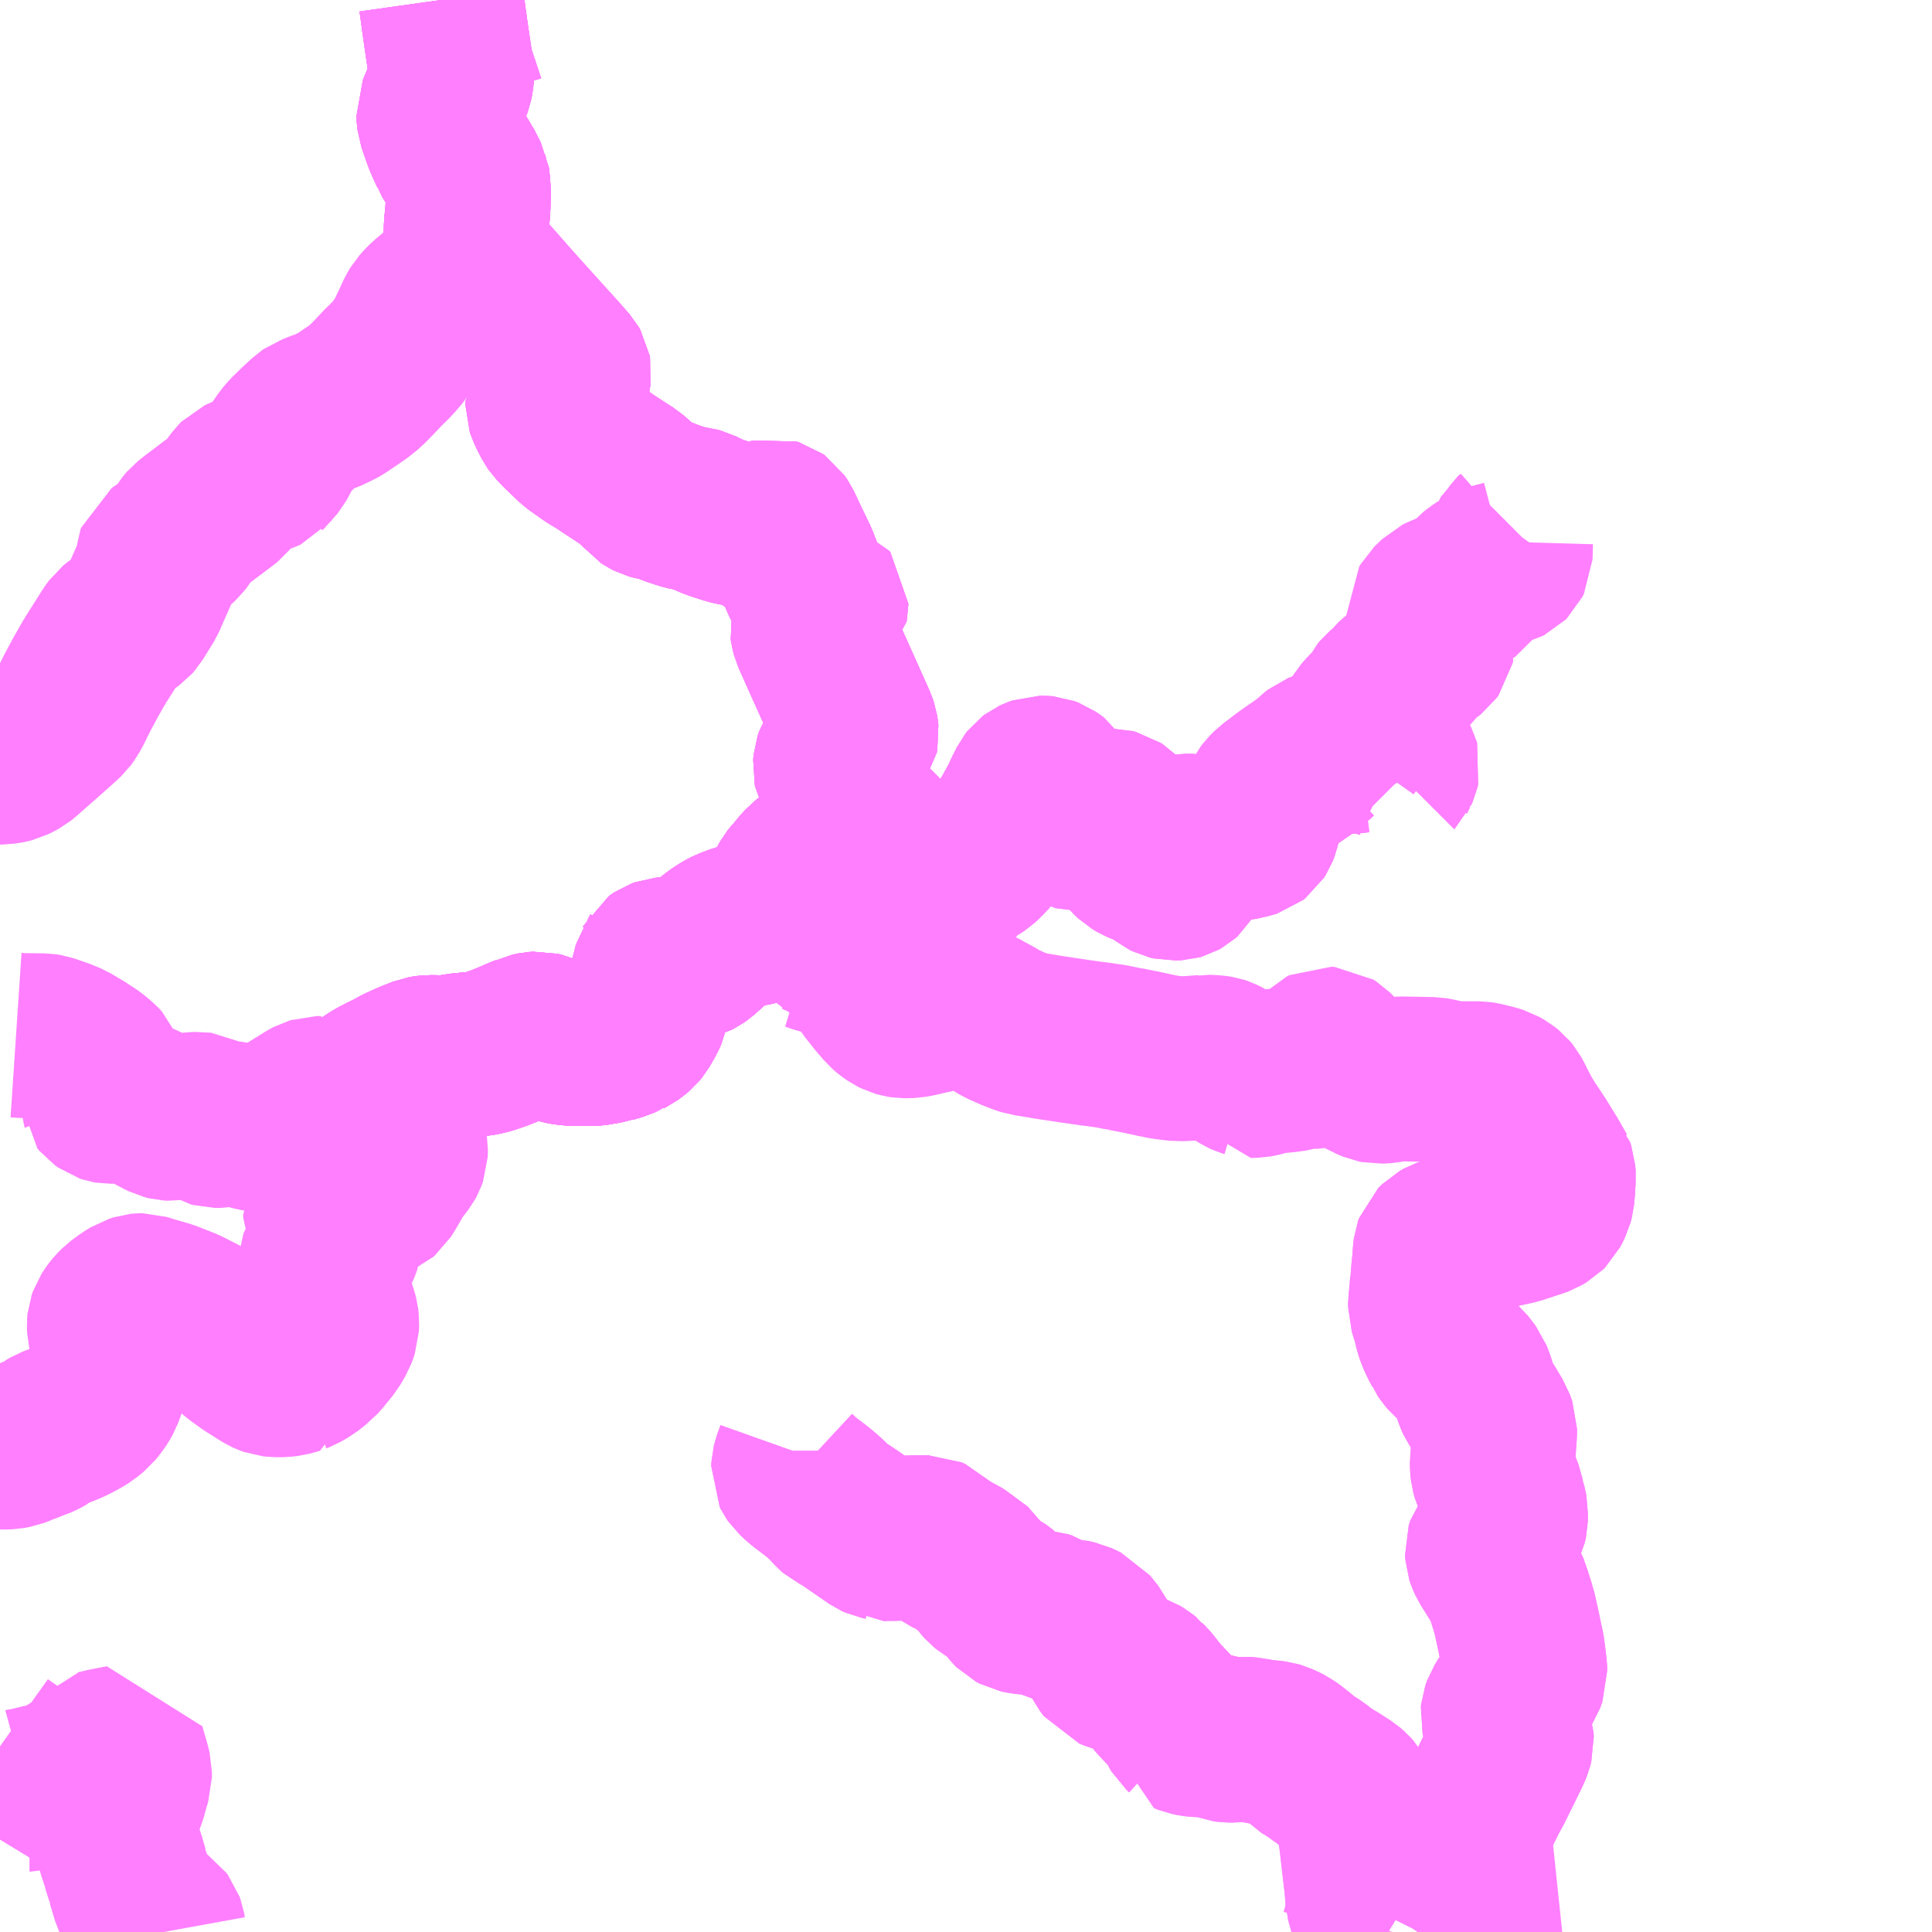 <?xml version="1.0" encoding="UTF-8"?>
<svg  xmlns="http://www.w3.org/2000/svg" xmlns:xlink="http://www.w3.org/1999/xlink" xmlns:go="http://purl.org/svgmap/profile" property="N07_001,N07_002,N07_003,N07_004,N07_005,N07_006,N07_007" viewBox="13526.367 -3506.836 8.789 8.789" go:dataArea="13526.3671875 -3506.8359375 8.7890625 8.7890625" >
<globalCoordinateSystem srsName="http://purl.org/crs/84" transform="matrix(100.0,0.0,0.0,-100.0,0.0,0.0)" />
<defs>
 <g id="p0" >
  <circle cx="0.0" cy="0.0" r="3" stroke="green" stroke-width="0.75" vector-effect="non-scaling-stroke" />
 </g>
</defs>
<g fill="none" fill-rule="evenodd" stroke="#FF00FF" stroke-width="0.75" opacity="0.5" vector-effect="non-scaling-stroke" stroke-linejoin="bevel" >
<path content="1,神姫グリーンバス（株）,城東公民館～曽地中～後川下,3.0,2.0,2.0," xlink:title="1" d="M13528.374,-3506.836L13528.383,-3506.772L13528.385,-3506.756L13528.398,-3506.664L13528.413,-3506.563L13528.416,-3506.544L13528.421,-3506.501L13528.421,-3506.491L13528.419,-3506.473L13528.416,-3506.458L13528.388,-3506.383L13528.381,-3506.368L13528.363,-3506.326L13528.364,-3506.307L13528.366,-3506.289L13528.389,-3506.222L13528.4,-3506.193L13528.402,-3506.189L13528.425,-3506.139L13528.426,-3506.136L13528.45,-3506.096L13528.454,-3506.089L13528.461,-3506.08L13528.477,-3506.048L13528.493,-3506.017L13528.495,-3506.004L13528.498,-3505.928L13528.497,-3505.921L13528.495,-3505.878L13528.492,-3505.846L13528.489,-3505.814L13528.488,-3505.796L13528.487,-3505.758L13528.489,-3505.73L13528.489,-3505.718L13528.493,-3505.704L13528.494,-3505.7L13528.502,-3505.676L13528.523,-3505.645L13528.534,-3505.624L13528.627,-3505.519L13528.7,-3505.436L13528.801,-3505.324L13528.897,-3505.218L13528.949,-3505.159L13528.953,-3505.152L13528.955,-3505.141L13528.953,-3505.128L13528.95,-3505.113L13528.944,-3505.093L13528.934,-3505.069L13528.928,-3505.062L13528.92,-3505.055L13528.902,-3505.045L13528.892,-3505.042L13528.872,-3505.029L13528.865,-3505.02L13528.862,-3505.014L13528.86,-3505.012L13528.86,-3504.99L13528.864,-3504.978L13528.876,-3504.952L13528.891,-3504.923L13528.898,-3504.913L13528.913,-3504.897L13528.92,-3504.889L13528.986,-3504.826L13528.999,-3504.816L13529.043,-3504.785L13529.059,-3504.774L13529.072,-3504.766L13529.107,-3504.745L13529.139,-3504.723L13529.208,-3504.678L13529.229,-3504.665L13529.256,-3504.641L13529.291,-3504.608L13529.301,-3504.597L13529.31,-3504.586L13529.316,-3504.582L13529.33,-3504.575L13529.344,-3504.571L13529.372,-3504.566L13529.398,-3504.559L13529.415,-3504.55L13529.437,-3504.542L13529.477,-3504.529L13529.501,-3504.523L13529.533,-3504.519L13529.548,-3504.515L13529.578,-3504.5L13529.617,-3504.483L13529.679,-3504.463L13529.698,-3504.458L13529.728,-3504.452L13529.776,-3504.446L13529.808,-3504.443L13529.816,-3504.441L13529.828,-3504.434L13529.832,-3504.43L13529.844,-3504.414L13529.853,-3504.397L13529.859,-3504.39L13529.867,-3504.381L13529.874,-3504.378L13529.879,-3504.376L13529.884,-3504.376L13529.89,-3504.379L13529.894,-3504.384L13529.895,-3504.395L13529.894,-3504.407L13529.89,-3504.419L13529.876,-3504.439L13529.869,-3504.45L13529.867,-3504.456L13529.868,-3504.462L13529.875,-3504.466L13529.883,-3504.468L13529.893,-3504.465L13529.9,-3504.46L13529.911,-3504.444L13529.951,-3504.359L13529.986,-3504.287L13530.004,-3504.241L13530.019,-3504.202L13530.039,-3504.162L13530.05,-3504.136L13530.054,-3504.114L13530.056,-3504.099L13530.057,-3504.088L13530.058,-3504.081L13530.062,-3504.078L13530.067,-3504.078L13530.074,-3504.08L13530.082,-3504.084L13530.094,-3504.09L13530.101,-3504.094L13530.107,-3504.097L13530.114,-3504.097L13530.12,-3504.095L13530.124,-3504.09L13530.124,-3504.086L13530.123,-3504.081L13530.117,-3504.075L13530.104,-3504.065L13530.096,-3504.06L13530.089,-3504.052L13530.083,-3504.044L13530.078,-3504.029L13530.073,-3504.014L13530.067,-3504L13530.064,-3503.992L13530.062,-3503.984L13530.064,-3503.971L13530.069,-3503.952L13530.092,-3503.901L13530.098,-3503.887L13530.177,-3503.711L13530.241,-3503.568L13530.254,-3503.539L13530.259,-3503.524L13530.262,-3503.506L13530.263,-3503.497L13530.261,-3503.487L13530.254,-3503.477L13530.236,-3503.46L13530.234,-3503.457L13530.203,-3503.427L13530.186,-3503.405L13530.176,-3503.389L13530.169,-3503.368L13530.167,-3503.346L13530.169,-3503.337L13530.181,-3503.314L13530.193,-3503.302L13530.212,-3503.285L13530.221,-3503.274L13530.228,-3503.262L13530.233,-3503.25L13530.235,-3503.242L13530.243,-3503.215L13530.254,-3503.161L13530.254,-3503.147L13530.25,-3503.135L13530.238,-3503.104L13530.237,-3503.096L13530.239,-3503.09L13530.243,-3503.086L13530.249,-3503.085L13530.256,-3503.086L13530.262,-3503.089L13530.267,-3503.094L13530.271,-3503.104L13530.286,-3503.144L13530.292,-3503.151L13530.298,-3503.155L13530.306,-3503.155L13530.309,-3503.154L13530.311,-3503.148L13530.31,-3503.142L13530.307,-3503.133L13530.295,-3503.097L13530.274,-3503.037L13530.265,-3503.014L13530.255,-3502.996L13530.248,-3502.988L13530.244,-3502.983L13530.235,-3502.973L13530.222,-3502.962L13530.208,-3502.955L13530.184,-3502.947L13530.161,-3502.942L13530.152,-3502.939L13530.133,-3502.936L13530.126,-3502.935L13530.081,-3502.926L13530.079,-3502.925L13530.073,-3502.924L13530.057,-3502.917L13530.036,-3502.901L13530.003,-3502.864L13529.994,-3502.855L13529.99,-3502.849L13529.97,-3502.824L13529.961,-3502.808L13529.951,-3502.784L13529.946,-3502.761L13529.945,-3502.732L13529.948,-3502.721L13529.957,-3502.687L13529.958,-3502.682L13529.962,-3502.672L13529.947,-3502.67L13529.902,-3502.663L13529.896,-3502.662L13529.859,-3502.653L13529.827,-3502.643L13529.806,-3502.637L13529.767,-3502.63L13529.739,-3502.623L13529.727,-3502.62L13529.685,-3502.604L13529.66,-3502.591L13529.628,-3502.57L13529.611,-3502.556L13529.548,-3502.5L13529.535,-3502.491L13529.533,-3502.49L13529.529,-3502.488L13529.513,-3502.483L13529.48,-3502.476L13529.472,-3502.475L13529.455,-3502.474L13529.407,-3502.472L13529.393,-3502.47L13529.382,-3502.469L13529.371,-3502.465L13529.362,-3502.459L13529.355,-3502.454L13529.354,-3502.452L13529.351,-3502.448L13529.342,-3502.412L13529.341,-3502.408L13529.329,-3502.365L13529.315,-3502.307L13529.314,-3502.295L13529.312,-3502.278L13529.308,-3502.254L13529.304,-3502.235L13529.296,-3502.217L13529.28,-3502.189L13529.269,-3502.17L13529.26,-3502.159L13529.248,-3502.149L13529.229,-3502.135L13529.221,-3502.131L13529.217,-3502.128L13529.195,-3502.12L13529.184,-3502.115L13529.142,-3502.102L13529.136,-3502.102L13529.13,-3502.1L13529.114,-3502.097L13529.106,-3502.095L13529.098,-3502.093L13529.087,-3502.092L13529.062,-3502.089L13529.059,-3502.089L13528.979,-3502.089L13528.945,-3502.092L13528.918,-3502.097L13528.893,-3502.105L13528.874,-3502.111L13528.837,-3502.127L13528.816,-3502.132L13528.8,-3502.131L13528.776,-3502.126L13528.77,-3502.123L13528.763,-3502.12L13528.73,-3502.107L13528.689,-3502.089L13528.639,-3502.069L13528.596,-3502.054L13528.575,-3502.048L13528.544,-3502.042L13528.488,-3502.037L13528.483,-3502.037L13528.461,-3502.034L13528.424,-3502.028L13528.409,-3502.026L13528.403,-3502.025L13528.385,-3502.024L13528.323,-3502.025L13528.304,-3502.023L13528.292,-3502.021L13528.282,-3502.017L13528.232,-3501.997L13528.206,-3501.985L13528.19,-3501.978L13528.186,-3501.976L13528.175,-3501.97L13528.161,-3501.962L13528.093,-3501.928L13528.063,-3501.911L13528.008,-3501.871L13527.984,-3501.854L13527.973,-3501.852L13527.942,-3501.832L13527.939,-3501.831L13527.918,-3501.818L13527.89,-3501.803"/>
<path content="1,神姫グリーンバス（株）,小柿～後川下～後川上～籠の坊,4.0,0.0,0.0," xlink:title="1" d="M13526.367,-3500.253L13526.391,-3500.253L13526.41,-3500.254L13526.433,-3500.258L13526.454,-3500.266L13526.472,-3500.274L13526.477,-3500.275L13526.522,-3500.293L13526.533,-3500.296L13526.557,-3500.307L13526.573,-3500.316L13526.58,-3500.322L13526.585,-3500.326L13526.604,-3500.337L13526.666,-3500.361L13526.693,-3500.373L13526.734,-3500.395L13526.755,-3500.408L13526.783,-3500.431L13526.804,-3500.457L13526.814,-3500.472L13526.826,-3500.493L13526.862,-3500.593L13526.876,-3500.646L13526.882,-3500.676L13526.882,-3500.707L13526.876,-3500.744L13526.865,-3500.79L13526.864,-3500.811L13526.865,-3500.821L13526.871,-3500.838L13526.884,-3500.858L13526.896,-3500.873L13526.914,-3500.891L13526.948,-3500.916L13526.977,-3500.934L13526.999,-3500.941L13527.009,-3500.942L13527.014,-3500.942L13527.059,-3500.928L13527.063,-3500.927L13527.125,-3500.909L13527.158,-3500.896L13527.209,-3500.876L13527.287,-3500.836L13527.328,-3500.809L13527.339,-3500.799L13527.384,-3500.744L13527.411,-3500.713L13527.441,-3500.687L13527.461,-3500.671L13527.503,-3500.641L13527.543,-3500.616L13527.55,-3500.611L13527.578,-3500.594L13527.589,-3500.589L13527.603,-3500.584L13527.621,-3500.582L13527.643,-3500.582L13527.652,-3500.582L13527.678,-3500.585L13527.7,-3500.591L13527.717,-3500.596L13527.717,-3500.597L13527.73,-3500.602L13527.763,-3500.621L13527.796,-3500.647L13527.804,-3500.653L13527.826,-3500.678L13527.864,-3500.725L13527.887,-3500.764L13527.893,-3500.78L13527.898,-3500.795L13527.899,-3500.82L13527.897,-3500.838L13527.893,-3500.854L13527.885,-3500.878L13527.852,-3500.943L13527.829,-3501.002L13527.82,-3501.03L13527.817,-3501.044L13527.817,-3501.072L13527.821,-3501.081L13527.828,-3501.093L13527.84,-3501.103L13527.858,-3501.113L13527.868,-3501.119L13527.878,-3501.129L13527.888,-3501.138L13527.896,-3501.148L13527.902,-3501.159L13527.906,-3501.169L13527.91,-3501.181L13527.911,-3501.188L13527.91,-3501.196L13527.909,-3501.202L13527.904,-3501.214L13527.889,-3501.245L13527.854,-3501.304L13527.848,-3501.319L13527.847,-3501.334L13527.849,-3501.337L13527.854,-3501.343L13527.863,-3501.346L13527.873,-3501.348L13527.922,-3501.365L13527.944,-3501.37L13527.974,-3501.373L13527.99,-3501.376L13528.018,-3501.387L13528.046,-3501.393L13528.063,-3501.394L13528.083,-3501.398L13528.094,-3501.403L13528.101,-3501.409L13528.116,-3501.433L13528.144,-3501.481L13528.149,-3501.49L13528.164,-3501.514L13528.2,-3501.561L13528.206,-3501.572L13528.211,-3501.586L13528.212,-3501.615L13528.209,-3501.631L13528.204,-3501.643L13528.191,-3501.664L13528.176,-3501.678L13528.164,-3501.684L13528.151,-3501.686L13528.127,-3501.687L13528.109,-3501.684L13528.102,-3501.681L13528.038,-3501.657L13528.022,-3501.653L13528.006,-3501.651L13527.992,-3501.653L13527.975,-3501.659L13527.951,-3501.671L13527.937,-3501.679L13527.915,-3501.694L13527.889,-3501.717L13527.88,-3501.729L13527.878,-3501.732L13527.875,-3501.738L13527.872,-3501.753L13527.87,-3501.778L13527.868,-3501.79L13527.881,-3501.798L13527.89,-3501.803L13527.918,-3501.818L13527.939,-3501.831L13527.942,-3501.832L13527.973,-3501.852L13527.984,-3501.854L13528.008,-3501.871L13528.063,-3501.911L13528.093,-3501.928L13528.161,-3501.962L13528.175,-3501.97L13528.186,-3501.976L13528.19,-3501.978L13528.206,-3501.985L13528.232,-3501.997L13528.282,-3502.017L13528.292,-3502.021L13528.304,-3502.023L13528.323,-3502.025L13528.385,-3502.024L13528.403,-3502.025L13528.409,-3502.026L13528.424,-3502.028L13528.461,-3502.034L13528.483,-3502.037L13528.488,-3502.037L13528.544,-3502.042L13528.575,-3502.048L13528.596,-3502.054L13528.639,-3502.069L13528.689,-3502.089L13528.73,-3502.107L13528.763,-3502.12L13528.77,-3502.123L13528.776,-3502.126L13528.8,-3502.131L13528.816,-3502.132L13528.837,-3502.127L13528.874,-3502.111L13528.893,-3502.105L13528.918,-3502.097L13528.945,-3502.092L13528.979,-3502.089L13529.059,-3502.089L13529.062,-3502.089L13529.087,-3502.092L13529.098,-3502.093L13529.106,-3502.095L13529.114,-3502.097L13529.13,-3502.1L13529.136,-3502.102L13529.142,-3502.102L13529.184,-3502.115L13529.195,-3502.12L13529.217,-3502.128L13529.221,-3502.131L13529.229,-3502.135L13529.248,-3502.149L13529.26,-3502.159L13529.269,-3502.17L13529.28,-3502.189L13529.296,-3502.217L13529.304,-3502.235L13529.308,-3502.254L13529.312,-3502.278L13529.314,-3502.295L13529.315,-3502.307L13529.329,-3502.365L13529.341,-3502.408L13529.342,-3502.412L13529.351,-3502.448L13529.354,-3502.452L13529.355,-3502.454L13529.362,-3502.459L13529.371,-3502.465L13529.382,-3502.469L13529.393,-3502.47L13529.407,-3502.472L13529.455,-3502.474L13529.472,-3502.475L13529.48,-3502.476L13529.513,-3502.483L13529.529,-3502.488L13529.533,-3502.49L13529.535,-3502.491L13529.548,-3502.5L13529.611,-3502.556L13529.628,-3502.57L13529.66,-3502.591L13529.685,-3502.604L13529.727,-3502.62L13529.739,-3502.623L13529.767,-3502.63L13529.806,-3502.637L13529.827,-3502.643L13529.859,-3502.653L13529.902,-3502.663L13529.947,-3502.67L13529.962,-3502.672L13529.963,-3502.668L13529.971,-3502.646L13529.986,-3502.607L13529.99,-3502.596L13530.06,-3502.592L13530.074,-3502.589L13530.084,-3502.587L13530.091,-3502.584L13530.101,-3502.579L13530.114,-3502.574L13530.12,-3502.572L13530.128,-3502.572L13530.14,-3502.573L13530.216,-3502.595L13530.252,-3502.61L13530.272,-3502.616L13530.291,-3502.625L13530.311,-3502.632L13530.328,-3502.641L13530.353,-3502.658L13530.384,-3502.684L13530.393,-3502.688L13530.428,-3502.706L13530.461,-3502.724L13530.498,-3502.742L13530.526,-3502.752L13530.541,-3502.756L13530.569,-3502.76L13530.601,-3502.766L13530.631,-3502.773L13530.635,-3502.775L13530.638,-3502.775L13530.649,-3502.783L13530.691,-3502.818L13530.728,-3502.843L13530.736,-3502.85L13530.759,-3502.881L13530.77,-3502.889L13530.8,-3502.901L13530.82,-3502.914L13530.832,-3502.925L13530.862,-3502.956L13530.917,-3503.024L13530.937,-3503.055L13530.946,-3503.066L13530.967,-3503.097L13530.98,-3503.127L13530.989,-3503.158L13531.014,-3503.186L13531.023,-3503.2L13531.034,-3503.227L13531.055,-3503.268L13531.056,-3503.27L13531.063,-3503.279L13531.071,-3503.285L13531.084,-3503.291L13531.098,-3503.296L13531.113,-3503.296L13531.124,-3503.295L13531.14,-3503.289L13531.153,-3503.28L13531.165,-3503.271L13531.174,-3503.257L13531.176,-3503.253L13531.18,-3503.242L13531.188,-3503.222L13531.192,-3503.206L13531.193,-3503.193L13531.183,-3503.153L13531.183,-3503.135L13531.187,-3503.125L13531.195,-3503.113L13531.205,-3503.103L13531.213,-3503.097L13531.225,-3503.087L13531.256,-3503.07L13531.264,-3503.068L13531.275,-3503.068L13531.301,-3503.074L13531.32,-3503.084L13531.335,-3503.097L13531.342,-3503.103L13531.365,-3503.12L13531.388,-3503.135L13531.402,-3503.142L13531.415,-3503.146L13531.43,-3503.146L13531.442,-3503.143L13531.448,-3503.139L13531.454,-3503.133L13531.457,-3503.122L13531.461,-3503.108L13531.463,-3503.101L13531.473,-3503.076L13531.475,-3503.046L13531.477,-3503.039L13531.487,-3503.016L13531.489,-3503.007L13531.49,-3502.989L13531.493,-3502.977L13531.498,-3502.964L13531.511,-3502.948L13531.529,-3502.931L13531.546,-3502.921L13531.571,-3502.91L13531.594,-3502.903L13531.604,-3502.898L13531.629,-3502.884L13531.653,-3502.866L13531.672,-3502.851L13531.684,-3502.845L13531.701,-3502.841L13531.723,-3502.842L13531.73,-3502.844L13531.739,-3502.849L13531.748,-3502.857L13531.762,-3502.881L13531.77,-3502.907L13531.771,-3502.922L13531.77,-3502.938L13531.76,-3502.962L13531.739,-3503L13531.737,-3503.008L13531.738,-3503.018L13531.744,-3503.026L13531.752,-3503.031L13531.753,-3503.031L13531.759,-3503.032L13531.79,-3503.032L13531.813,-3503.028L13531.837,-3503.023L13531.867,-3503.018L13531.908,-3503.014L13531.929,-3503.014L13531.971,-3503.019L13532.009,-3503.024L13532.049,-3503.033L13532.065,-3503.038L13532.074,-3503.045L13532.081,-3503.056L13532.088,-3503.074L13532.093,-3503.097L13532.101,-3503.131L13532.113,-3503.184L13532.129,-3503.214L13532.138,-3503.226L13532.157,-3503.245L13532.194,-3503.272L13532.201,-3503.278L13532.207,-3503.283L13532.246,-3503.311L13532.303,-3503.35L13532.334,-3503.375L13532.336,-3503.376L13532.352,-3503.392L13532.366,-3503.403L13532.376,-3503.407L13532.394,-3503.412L13532.405,-3503.414L13532.431,-3503.416L13532.485,-3503.417L13532.492,-3503.417L13532.525,-3503.419L13532.548,-3503.422L13532.572,-3503.422L13532.594,-3503.419L13532.635,-3503.408L13532.665,-3503.397L13532.666,-3503.396L13532.689,-3503.387L13532.71,-3503.377L13532.719,-3503.369L13532.724,-3503.359L13532.726,-3503.352L13532.723,-3503.339L13532.719,-3503.33L13532.718,-3503.329L13532.705,-3503.303L13532.704,-3503.284L13532.712,-3503.269"/>
<path content="1,神姫グリーンバス（株）,篠山口駅～篠山営業所・城東日置～福住,2.5,2.5,2.5," xlink:title="1" d="M13528.458,-3506.836L13528.492,-3506.831L13528.543,-3506.823L13528.552,-3506.822L13528.556,-3506.821L13528.587,-3506.82L13528.629,-3506.82L13528.671,-3506.825L13528.692,-3506.83L13528.71,-3506.836"/>
<path content="1,神姫グリーンバス（株）,篠山営業所～八上本町・城東公民館～後川下,1.0,1.0,1.0," xlink:title="1" d="M13528.374,-3506.836L13528.383,-3506.772L13528.385,-3506.756L13528.398,-3506.664L13528.413,-3506.563L13528.416,-3506.544L13528.421,-3506.501L13528.421,-3506.491L13528.419,-3506.473L13528.416,-3506.458L13528.388,-3506.383L13528.381,-3506.368L13528.363,-3506.326L13528.364,-3506.307L13528.366,-3506.289L13528.389,-3506.222L13528.4,-3506.193L13528.402,-3506.189L13528.425,-3506.139L13528.426,-3506.136L13528.45,-3506.096L13528.454,-3506.089L13528.461,-3506.08L13528.477,-3506.048L13528.493,-3506.017L13528.495,-3506.004L13528.498,-3505.928L13528.497,-3505.921L13528.495,-3505.878L13528.492,-3505.846L13528.489,-3505.814L13528.488,-3505.796L13528.487,-3505.758L13528.489,-3505.73L13528.489,-3505.718L13528.493,-3505.704L13528.494,-3505.7L13528.502,-3505.676L13528.523,-3505.645L13528.534,-3505.624L13528.627,-3505.519L13528.7,-3505.436L13528.801,-3505.324L13528.897,-3505.218L13528.949,-3505.159L13528.953,-3505.152L13528.955,-3505.141L13528.953,-3505.128L13528.95,-3505.113L13528.944,-3505.093L13528.934,-3505.069L13528.928,-3505.062L13528.92,-3505.055L13528.902,-3505.045L13528.892,-3505.042L13528.872,-3505.029L13528.865,-3505.02L13528.862,-3505.014L13528.86,-3505.012L13528.86,-3504.99L13528.864,-3504.978L13528.876,-3504.952L13528.891,-3504.923L13528.898,-3504.913L13528.913,-3504.897L13528.92,-3504.889L13528.986,-3504.826L13528.999,-3504.816L13529.043,-3504.785L13529.059,-3504.774L13529.072,-3504.766L13529.107,-3504.745L13529.139,-3504.723L13529.208,-3504.678L13529.229,-3504.665L13529.256,-3504.641L13529.291,-3504.608L13529.301,-3504.597L13529.31,-3504.586L13529.316,-3504.582L13529.33,-3504.575L13529.344,-3504.571L13529.372,-3504.566L13529.398,-3504.559L13529.415,-3504.55L13529.437,-3504.542L13529.477,-3504.529L13529.501,-3504.523L13529.533,-3504.519L13529.548,-3504.515L13529.578,-3504.5L13529.617,-3504.483L13529.679,-3504.463L13529.698,-3504.458L13529.728,-3504.452L13529.776,-3504.446L13529.808,-3504.443L13529.816,-3504.441L13529.828,-3504.434L13529.832,-3504.43L13529.844,-3504.414L13529.853,-3504.397L13529.859,-3504.39L13529.867,-3504.381L13529.874,-3504.378L13529.879,-3504.376L13529.884,-3504.376L13529.89,-3504.379L13529.894,-3504.384L13529.895,-3504.395L13529.894,-3504.407L13529.89,-3504.419L13529.876,-3504.439L13529.869,-3504.45L13529.867,-3504.456L13529.868,-3504.462L13529.875,-3504.466L13529.883,-3504.468L13529.893,-3504.465L13529.9,-3504.46L13529.911,-3504.444L13529.951,-3504.359L13529.986,-3504.287L13530.004,-3504.241L13530.019,-3504.202L13530.039,-3504.162L13530.05,-3504.136L13530.054,-3504.114L13530.056,-3504.099L13530.057,-3504.088L13530.058,-3504.081L13530.062,-3504.078L13530.067,-3504.078L13530.074,-3504.08L13530.082,-3504.084L13530.094,-3504.09L13530.101,-3504.094L13530.107,-3504.097L13530.114,-3504.097L13530.12,-3504.095L13530.124,-3504.09L13530.124,-3504.086L13530.123,-3504.081L13530.117,-3504.075L13530.104,-3504.065L13530.096,-3504.06L13530.089,-3504.052L13530.083,-3504.044L13530.078,-3504.029L13530.073,-3504.014L13530.067,-3504L13530.064,-3503.992L13530.062,-3503.984L13530.064,-3503.971L13530.069,-3503.952L13530.098,-3503.887L13530.177,-3503.711L13530.241,-3503.568L13530.254,-3503.539L13530.259,-3503.524L13530.262,-3503.506L13530.263,-3503.497L13530.261,-3503.487L13530.254,-3503.477L13530.236,-3503.46L13530.234,-3503.457L13530.203,-3503.427L13530.186,-3503.405L13530.176,-3503.389L13530.169,-3503.368L13530.167,-3503.346L13530.169,-3503.337L13530.181,-3503.314L13530.193,-3503.302L13530.212,-3503.285L13530.221,-3503.274L13530.228,-3503.262L13530.233,-3503.25L13530.235,-3503.242L13530.243,-3503.215L13530.254,-3503.161L13530.254,-3503.147L13530.25,-3503.135L13530.238,-3503.104L13530.237,-3503.096L13530.239,-3503.09L13530.243,-3503.086L13530.249,-3503.085L13530.256,-3503.086L13530.262,-3503.089L13530.267,-3503.094L13530.271,-3503.104L13530.286,-3503.144L13530.292,-3503.151L13530.298,-3503.155L13530.306,-3503.155L13530.309,-3503.154L13530.311,-3503.148L13530.31,-3503.142L13530.307,-3503.133L13530.295,-3503.097L13530.274,-3503.037L13530.265,-3503.014L13530.255,-3502.996L13530.248,-3502.988L13530.244,-3502.983L13530.235,-3502.973L13530.222,-3502.962L13530.208,-3502.955L13530.184,-3502.947L13530.161,-3502.942L13530.152,-3502.939L13530.133,-3502.936L13530.126,-3502.935L13530.081,-3502.926L13530.079,-3502.925L13530.073,-3502.924L13530.057,-3502.917L13530.036,-3502.901L13530.003,-3502.864L13529.994,-3502.855L13529.99,-3502.849L13529.97,-3502.824L13529.961,-3502.808L13529.951,-3502.784L13529.946,-3502.761L13529.945,-3502.732L13529.948,-3502.721L13529.957,-3502.687L13529.958,-3502.682L13529.962,-3502.672L13529.947,-3502.67L13529.902,-3502.663L13529.896,-3502.662L13529.859,-3502.653L13529.827,-3502.643L13529.806,-3502.637L13529.767,-3502.63L13529.739,-3502.623L13529.727,-3502.62L13529.685,-3502.604L13529.66,-3502.591L13529.628,-3502.57L13529.611,-3502.556L13529.548,-3502.5L13529.535,-3502.491L13529.533,-3502.49L13529.529,-3502.488L13529.513,-3502.483L13529.48,-3502.476L13529.472,-3502.475L13529.455,-3502.474L13529.407,-3502.472L13529.393,-3502.47L13529.382,-3502.469L13529.371,-3502.465L13529.362,-3502.459L13529.355,-3502.454L13529.354,-3502.452L13529.351,-3502.448L13529.342,-3502.412L13529.341,-3502.408L13529.329,-3502.365L13529.315,-3502.307L13529.314,-3502.295L13529.312,-3502.278L13529.308,-3502.254L13529.304,-3502.235L13529.296,-3502.217L13529.28,-3502.189L13529.269,-3502.17L13529.26,-3502.159L13529.248,-3502.149L13529.229,-3502.135L13529.221,-3502.131L13529.217,-3502.128L13529.195,-3502.12L13529.184,-3502.115L13529.142,-3502.102L13529.136,-3502.102L13529.13,-3502.1L13529.114,-3502.097L13529.106,-3502.095L13529.098,-3502.093L13529.087,-3502.092L13529.062,-3502.089L13529.059,-3502.089L13528.979,-3502.089L13528.945,-3502.092L13528.918,-3502.097L13528.893,-3502.105L13528.874,-3502.111L13528.837,-3502.127L13528.816,-3502.132L13528.8,-3502.131L13528.776,-3502.126L13528.77,-3502.123L13528.763,-3502.12L13528.73,-3502.107L13528.689,-3502.089L13528.639,-3502.069L13528.596,-3502.054L13528.575,-3502.048L13528.544,-3502.042L13528.488,-3502.037L13528.483,-3502.037L13528.461,-3502.034L13528.424,-3502.028L13528.409,-3502.026L13528.403,-3502.025L13528.385,-3502.024L13528.323,-3502.025L13528.304,-3502.023L13528.292,-3502.021L13528.282,-3502.017L13528.232,-3501.997L13528.206,-3501.985L13528.19,-3501.978L13528.186,-3501.976L13528.175,-3501.97L13528.161,-3501.962L13528.093,-3501.928L13528.063,-3501.911L13528.008,-3501.871L13527.984,-3501.854L13527.973,-3501.852L13527.942,-3501.832L13527.939,-3501.831L13527.918,-3501.818L13527.89,-3501.803"/>
<path content="1,神姫グリーンバス（株）,篠山営業所～和田・篠山東中学校・城東公民館～福住,2.0,2.0,2.0," xlink:title="1" d="M13528.458,-3506.836L13528.492,-3506.831L13528.543,-3506.823L13528.552,-3506.822L13528.556,-3506.821L13528.587,-3506.82L13528.629,-3506.82L13528.671,-3506.825L13528.692,-3506.83L13528.71,-3506.836"/>
<path content="1,神姫グリーンバス（株）,篠山営業所～城東公民館～福住,3.0,3.0,3.0," xlink:title="1" d="M13528.458,-3506.836L13528.492,-3506.831L13528.543,-3506.823L13528.552,-3506.822L13528.556,-3506.821L13528.587,-3506.82L13528.629,-3506.82L13528.671,-3506.825L13528.692,-3506.83L13528.71,-3506.836"/>
<path content="1,神姫グリーンバス（株）,篠山営業所～城東日置～福住,1.0,1.0,1.0," xlink:title="1" d="M13528.458,-3506.836L13528.492,-3506.831L13528.543,-3506.823L13528.552,-3506.822L13528.556,-3506.821L13528.587,-3506.82L13528.629,-3506.82L13528.671,-3506.825L13528.692,-3506.83L13528.71,-3506.836"/>
<path content="1,神姫グリーンバス（株）,篠山営業所～篠山東中学校・城東公民館～後川下,2.5,2.0,2.0," xlink:title="1" d="M13528.374,-3506.836L13528.383,-3506.772L13528.385,-3506.756L13528.398,-3506.664L13528.413,-3506.563L13528.416,-3506.544L13528.421,-3506.501L13528.421,-3506.491L13528.419,-3506.473L13528.416,-3506.458L13528.388,-3506.383L13528.381,-3506.368L13528.363,-3506.326L13528.364,-3506.307L13528.366,-3506.289L13528.389,-3506.222L13528.4,-3506.193L13528.402,-3506.189L13528.425,-3506.139L13528.426,-3506.136L13528.45,-3506.096L13528.454,-3506.089L13528.461,-3506.08L13528.477,-3506.048L13528.493,-3506.017L13528.495,-3506.004L13528.498,-3505.928L13528.497,-3505.921L13528.495,-3505.878L13528.492,-3505.846L13528.489,-3505.814L13528.488,-3505.796L13528.487,-3505.758L13528.489,-3505.73L13528.489,-3505.718L13528.493,-3505.704L13528.494,-3505.7L13528.502,-3505.676L13528.523,-3505.645L13528.534,-3505.624L13528.627,-3505.519L13528.7,-3505.436L13528.801,-3505.324L13528.897,-3505.218L13528.949,-3505.159L13528.953,-3505.152L13528.955,-3505.141L13528.953,-3505.128L13528.95,-3505.113L13528.944,-3505.093L13528.934,-3505.069L13528.928,-3505.062L13528.92,-3505.055L13528.902,-3505.045L13528.892,-3505.042L13528.872,-3505.029L13528.865,-3505.02L13528.862,-3505.014L13528.86,-3505.012L13528.86,-3504.99L13528.864,-3504.978L13528.876,-3504.952L13528.891,-3504.923L13528.898,-3504.913L13528.913,-3504.897L13528.92,-3504.889L13528.986,-3504.826L13528.999,-3504.816L13529.043,-3504.785L13529.059,-3504.774L13529.072,-3504.766L13529.107,-3504.745L13529.139,-3504.723L13529.208,-3504.678L13529.229,-3504.665L13529.256,-3504.641L13529.291,-3504.608L13529.301,-3504.597L13529.31,-3504.586L13529.316,-3504.582L13529.33,-3504.575L13529.344,-3504.571L13529.372,-3504.566L13529.398,-3504.559L13529.415,-3504.55L13529.437,-3504.542L13529.477,-3504.529L13529.501,-3504.523L13529.533,-3504.519L13529.548,-3504.515L13529.578,-3504.5L13529.617,-3504.483L13529.679,-3504.463L13529.698,-3504.458L13529.728,-3504.452L13529.776,-3504.446L13529.808,-3504.443L13529.816,-3504.441L13529.828,-3504.434L13529.832,-3504.43L13529.844,-3504.414L13529.853,-3504.397L13529.859,-3504.39L13529.867,-3504.381L13529.874,-3504.378L13529.879,-3504.376L13529.884,-3504.376L13529.89,-3504.379L13529.894,-3504.384L13529.895,-3504.395L13529.894,-3504.407L13529.89,-3504.419L13529.876,-3504.439L13529.869,-3504.45L13529.867,-3504.456L13529.868,-3504.462L13529.875,-3504.466L13529.883,-3504.468L13529.893,-3504.465L13529.9,-3504.46L13529.911,-3504.444L13529.951,-3504.359L13529.986,-3504.287L13530.004,-3504.241L13530.019,-3504.202L13530.039,-3504.162L13530.05,-3504.136L13530.054,-3504.114L13530.056,-3504.099L13530.057,-3504.088L13530.058,-3504.081L13530.062,-3504.078L13530.067,-3504.078L13530.074,-3504.08L13530.082,-3504.084L13530.094,-3504.09L13530.101,-3504.094L13530.107,-3504.097L13530.114,-3504.097L13530.12,-3504.095L13530.124,-3504.09L13530.124,-3504.086L13530.123,-3504.081L13530.117,-3504.075L13530.104,-3504.065L13530.096,-3504.06L13530.089,-3504.052L13530.083,-3504.044L13530.078,-3504.029L13530.073,-3504.014L13530.067,-3504L13530.064,-3503.992L13530.062,-3503.984L13530.064,-3503.971L13530.069,-3503.952L13530.092,-3503.901L13530.098,-3503.887L13530.177,-3503.711L13530.241,-3503.568L13530.254,-3503.539L13530.259,-3503.524L13530.262,-3503.506L13530.263,-3503.497L13530.261,-3503.487L13530.254,-3503.477L13530.236,-3503.46L13530.234,-3503.457L13530.203,-3503.427L13530.186,-3503.405L13530.176,-3503.389L13530.169,-3503.368L13530.167,-3503.346L13530.169,-3503.337L13530.181,-3503.314L13530.193,-3503.302L13530.212,-3503.285L13530.221,-3503.274L13530.228,-3503.262L13530.233,-3503.25L13530.235,-3503.242L13530.243,-3503.215L13530.254,-3503.161L13530.254,-3503.147L13530.25,-3503.135L13530.238,-3503.104L13530.237,-3503.096L13530.239,-3503.09L13530.243,-3503.086L13530.249,-3503.085L13530.256,-3503.086L13530.262,-3503.089L13530.267,-3503.094L13530.271,-3503.104L13530.286,-3503.144L13530.292,-3503.151L13530.298,-3503.155L13530.306,-3503.155L13530.309,-3503.154L13530.311,-3503.148L13530.31,-3503.142L13530.307,-3503.133L13530.295,-3503.097L13530.274,-3503.037L13530.265,-3503.014L13530.255,-3502.996L13530.248,-3502.988L13530.244,-3502.983L13530.235,-3502.973L13530.222,-3502.962L13530.208,-3502.955L13530.184,-3502.947L13530.161,-3502.942L13530.152,-3502.939L13530.133,-3502.936L13530.126,-3502.935L13530.081,-3502.926L13530.079,-3502.925L13530.073,-3502.924L13530.057,-3502.917L13530.036,-3502.901L13530.003,-3502.864L13529.994,-3502.855L13529.99,-3502.849L13529.97,-3502.824L13529.961,-3502.808L13529.951,-3502.784L13529.946,-3502.761L13529.945,-3502.732L13529.948,-3502.721L13529.957,-3502.687L13529.958,-3502.682L13529.962,-3502.672L13529.947,-3502.67L13529.902,-3502.663L13529.896,-3502.662L13529.859,-3502.653L13529.827,-3502.643L13529.806,-3502.637L13529.767,-3502.63L13529.739,-3502.623L13529.727,-3502.62L13529.685,-3502.604L13529.66,-3502.591L13529.628,-3502.57L13529.611,-3502.556L13529.548,-3502.5L13529.535,-3502.491L13529.533,-3502.49L13529.529,-3502.488L13529.513,-3502.483L13529.48,-3502.476L13529.472,-3502.475L13529.455,-3502.474L13529.407,-3502.472L13529.393,-3502.47L13529.382,-3502.469L13529.371,-3502.465L13529.362,-3502.459L13529.355,-3502.454L13529.354,-3502.452L13529.351,-3502.448L13529.342,-3502.412L13529.341,-3502.408L13529.329,-3502.365L13529.315,-3502.307L13529.314,-3502.295L13529.312,-3502.278L13529.308,-3502.254L13529.304,-3502.235L13529.296,-3502.217L13529.28,-3502.189L13529.269,-3502.17L13529.26,-3502.159L13529.248,-3502.149L13529.229,-3502.135L13529.221,-3502.131L13529.217,-3502.128L13529.195,-3502.12L13529.184,-3502.115L13529.142,-3502.102L13529.136,-3502.102L13529.13,-3502.1L13529.114,-3502.097L13529.106,-3502.095L13529.098,-3502.093L13529.087,-3502.092L13529.062,-3502.089L13529.059,-3502.089L13528.979,-3502.089L13528.945,-3502.092L13528.918,-3502.097L13528.893,-3502.105L13528.874,-3502.111L13528.837,-3502.127L13528.816,-3502.132L13528.8,-3502.131L13528.776,-3502.126L13528.77,-3502.123L13528.763,-3502.12L13528.73,-3502.107L13528.689,-3502.089L13528.639,-3502.069L13528.596,-3502.054L13528.575,-3502.048L13528.544,-3502.042L13528.488,-3502.037L13528.483,-3502.037L13528.461,-3502.034L13528.424,-3502.028L13528.409,-3502.026L13528.403,-3502.025L13528.385,-3502.024L13528.323,-3502.025L13528.304,-3502.023L13528.292,-3502.021L13528.282,-3502.017L13528.232,-3501.997L13528.206,-3501.985L13528.19,-3501.978L13528.186,-3501.976L13528.175,-3501.97L13528.161,-3501.962L13528.093,-3501.928L13528.063,-3501.911L13528.008,-3501.871L13527.984,-3501.854L13527.973,-3501.852L13527.942,-3501.832L13527.939,-3501.831L13527.918,-3501.818L13527.89,-3501.803"/>
<path content="1,神姫グリーンバス（株）,篠山東中学校～城東公民館～後川下,1.0,0.0,0.0," xlink:title="1" d="M13528.374,-3506.836L13528.383,-3506.772L13528.385,-3506.756L13528.398,-3506.664L13528.413,-3506.563L13528.416,-3506.544L13528.421,-3506.501L13528.421,-3506.491L13528.419,-3506.473L13528.416,-3506.458L13528.388,-3506.383L13528.381,-3506.368L13528.363,-3506.326L13528.364,-3506.307L13528.366,-3506.289L13528.389,-3506.222L13528.4,-3506.193L13528.402,-3506.189L13528.425,-3506.139L13528.426,-3506.136L13528.45,-3506.096L13528.454,-3506.089L13528.461,-3506.08L13528.477,-3506.048L13528.493,-3506.017L13528.495,-3506.004L13528.498,-3505.928L13528.497,-3505.921L13528.495,-3505.878L13528.492,-3505.846L13528.489,-3505.814L13528.488,-3505.796L13528.487,-3505.758L13528.489,-3505.73L13528.489,-3505.718L13528.493,-3505.704L13528.494,-3505.7L13528.502,-3505.676L13528.523,-3505.645L13528.534,-3505.624L13528.627,-3505.519L13528.7,-3505.436L13528.801,-3505.324L13528.897,-3505.218L13528.949,-3505.159L13528.953,-3505.152L13528.955,-3505.141L13528.953,-3505.128L13528.95,-3505.113L13528.944,-3505.093L13528.934,-3505.069L13528.928,-3505.062L13528.92,-3505.055L13528.902,-3505.045L13528.892,-3505.042L13528.872,-3505.029L13528.865,-3505.02L13528.862,-3505.014L13528.86,-3505.012L13528.86,-3504.99L13528.864,-3504.978L13528.876,-3504.952L13528.891,-3504.923L13528.898,-3504.913L13528.913,-3504.897L13528.92,-3504.889L13528.986,-3504.826L13528.999,-3504.816L13529.043,-3504.785L13529.059,-3504.774L13529.072,-3504.766L13529.107,-3504.745L13529.139,-3504.723L13529.208,-3504.678L13529.229,-3504.665L13529.256,-3504.641L13529.291,-3504.608L13529.301,-3504.597L13529.31,-3504.586L13529.316,-3504.582L13529.33,-3504.575L13529.344,-3504.571L13529.372,-3504.566L13529.398,-3504.559L13529.415,-3504.55L13529.437,-3504.542L13529.477,-3504.529L13529.501,-3504.523L13529.533,-3504.519L13529.548,-3504.515L13529.578,-3504.5L13529.617,-3504.483L13529.679,-3504.463L13529.698,-3504.458L13529.728,-3504.452L13529.776,-3504.446L13529.808,-3504.443L13529.816,-3504.441L13529.828,-3504.434L13529.832,-3504.43L13529.844,-3504.414L13529.853,-3504.397L13529.859,-3504.39L13529.867,-3504.381L13529.874,-3504.378L13529.879,-3504.376L13529.884,-3504.376L13529.89,-3504.379L13529.894,-3504.384L13529.895,-3504.395L13529.894,-3504.407L13529.89,-3504.419L13529.876,-3504.439L13529.869,-3504.45L13529.867,-3504.456L13529.868,-3504.462L13529.875,-3504.466L13529.883,-3504.468L13529.893,-3504.465L13529.9,-3504.46L13529.911,-3504.444L13529.951,-3504.359L13529.986,-3504.287L13530.004,-3504.241L13530.019,-3504.202L13530.039,-3504.162L13530.05,-3504.136L13530.054,-3504.114L13530.056,-3504.099L13530.057,-3504.088L13530.058,-3504.081L13530.062,-3504.078L13530.067,-3504.078L13530.074,-3504.08L13530.082,-3504.084L13530.094,-3504.09L13530.101,-3504.094L13530.107,-3504.097L13530.114,-3504.097L13530.12,-3504.095L13530.124,-3504.09L13530.124,-3504.086L13530.123,-3504.081L13530.117,-3504.075L13530.104,-3504.065L13530.096,-3504.06L13530.089,-3504.052L13530.083,-3504.044L13530.078,-3504.029L13530.073,-3504.014L13530.067,-3504L13530.064,-3503.992L13530.062,-3503.984L13530.064,-3503.971L13530.069,-3503.952L13530.092,-3503.901L13530.098,-3503.887L13530.177,-3503.711L13530.241,-3503.568L13530.254,-3503.539L13530.259,-3503.524L13530.262,-3503.506L13530.263,-3503.497L13530.261,-3503.487L13530.254,-3503.477L13530.236,-3503.46L13530.234,-3503.457L13530.203,-3503.427L13530.186,-3503.405L13530.176,-3503.389L13530.169,-3503.368L13530.167,-3503.346L13530.169,-3503.337L13530.181,-3503.314L13530.193,-3503.302L13530.212,-3503.285L13530.221,-3503.274L13530.228,-3503.262L13530.233,-3503.25L13530.235,-3503.242L13530.243,-3503.215L13530.254,-3503.161L13530.254,-3503.147L13530.25,-3503.135L13530.238,-3503.104L13530.237,-3503.096L13530.239,-3503.09L13530.243,-3503.086L13530.249,-3503.085L13530.256,-3503.086L13530.262,-3503.089L13530.267,-3503.094L13530.271,-3503.104L13530.286,-3503.144L13530.292,-3503.151L13530.298,-3503.155L13530.306,-3503.155L13530.309,-3503.154L13530.311,-3503.148L13530.31,-3503.142L13530.307,-3503.133L13530.295,-3503.097L13530.274,-3503.037L13530.265,-3503.014L13530.255,-3502.996L13530.248,-3502.988L13530.244,-3502.983L13530.235,-3502.973L13530.222,-3502.962L13530.208,-3502.955L13530.184,-3502.947L13530.161,-3502.942L13530.152,-3502.939L13530.133,-3502.936L13530.126,-3502.935L13530.081,-3502.926L13530.079,-3502.925L13530.073,-3502.924L13530.057,-3502.917L13530.036,-3502.901L13530.003,-3502.864L13529.994,-3502.855L13529.99,-3502.849L13529.97,-3502.824L13529.961,-3502.808L13529.951,-3502.784L13529.946,-3502.761L13529.945,-3502.732L13529.948,-3502.721L13529.957,-3502.687L13529.958,-3502.682L13529.962,-3502.672L13529.947,-3502.67L13529.902,-3502.663L13529.896,-3502.662L13529.859,-3502.653L13529.827,-3502.643L13529.806,-3502.637L13529.767,-3502.63L13529.739,-3502.623L13529.727,-3502.62L13529.685,-3502.604L13529.66,-3502.591L13529.628,-3502.57L13529.611,-3502.556L13529.548,-3502.5L13529.535,-3502.491L13529.533,-3502.49L13529.529,-3502.488L13529.513,-3502.483L13529.48,-3502.476L13529.472,-3502.475L13529.455,-3502.474L13529.407,-3502.472L13529.393,-3502.47L13529.382,-3502.469L13529.371,-3502.465L13529.362,-3502.459L13529.355,-3502.454L13529.354,-3502.452L13529.351,-3502.448L13529.342,-3502.412L13529.341,-3502.408L13529.329,-3502.365L13529.315,-3502.307L13529.314,-3502.295L13529.312,-3502.278L13529.308,-3502.254L13529.304,-3502.235L13529.296,-3502.217L13529.28,-3502.189L13529.269,-3502.17L13529.26,-3502.159L13529.248,-3502.149L13529.229,-3502.135L13529.221,-3502.131L13529.217,-3502.128L13529.195,-3502.12L13529.184,-3502.115L13529.142,-3502.102L13529.136,-3502.102L13529.13,-3502.1L13529.114,-3502.097L13529.106,-3502.095L13529.098,-3502.093L13529.087,-3502.092L13529.062,-3502.089L13529.059,-3502.089L13528.979,-3502.089L13528.945,-3502.092L13528.918,-3502.097L13528.893,-3502.105L13528.874,-3502.111L13528.837,-3502.127L13528.816,-3502.132L13528.8,-3502.131L13528.776,-3502.126L13528.77,-3502.123L13528.763,-3502.12L13528.73,-3502.107L13528.689,-3502.089L13528.639,-3502.069L13528.596,-3502.054L13528.575,-3502.048L13528.544,-3502.042L13528.488,-3502.037L13528.483,-3502.037L13528.461,-3502.034L13528.424,-3502.028L13528.409,-3502.026L13528.403,-3502.025L13528.385,-3502.024L13528.323,-3502.025L13528.304,-3502.023L13528.292,-3502.021L13528.282,-3502.017L13528.232,-3501.997L13528.206,-3501.985L13528.19,-3501.978L13528.186,-3501.976L13528.175,-3501.97L13528.161,-3501.962L13528.093,-3501.928L13528.063,-3501.911L13528.008,-3501.871L13527.984,-3501.854L13527.973,-3501.852L13527.942,-3501.832L13527.939,-3501.831L13527.918,-3501.818L13527.89,-3501.803"/>
<path content="1,神姫バス（株）,21,21.4,16.1,16.1,三田" xlink:title="1" d="M13526.367,-3498.892L13526.388,-3498.877L13526.433,-3498.846L13526.447,-3498.834L13526.458,-3498.825L13526.466,-3498.815L13526.477,-3498.799L13526.487,-3498.768L13526.487,-3498.708L13526.49,-3498.694L13526.501,-3498.697L13526.508,-3498.697L13526.558,-3498.709L13526.567,-3498.711L13526.629,-3498.706L13526.636,-3498.706L13526.645,-3498.711L13526.692,-3498.747L13526.712,-3498.765L13526.724,-3498.776L13526.747,-3498.799L13526.774,-3498.834L13526.793,-3498.861L13526.81,-3498.864L13526.828,-3498.868L13526.838,-3498.871L13526.858,-3498.875L13526.869,-3498.877L13526.925,-3498.888L13526.931,-3498.865L13526.949,-3498.804L13526.956,-3498.775L13526.956,-3498.75L13526.946,-3498.718L13526.932,-3498.667L13526.926,-3498.652L13526.916,-3498.63L13526.908,-3498.614L13526.891,-3498.583L13526.883,-3498.552L13526.881,-3498.534L13526.891,-3498.49L13526.893,-3498.489L13526.893,-3498.483L13526.902,-3498.455L13526.911,-3498.42L13526.927,-3498.372L13526.942,-3498.32L13526.95,-3498.3L13526.95,-3498.291L13526.955,-3498.277L13526.977,-3498.204L13526.99,-3498.177L13526.997,-3498.168L13527.014,-3498.154L13527.014,-3498.152L13527.039,-3498.133L13527.06,-3498.117L13527.097,-3498.091L13527.103,-3498.083L13527.108,-3498.069L13527.112,-3498.047"/>
<path content="1,篠山市,曽地奥線,1.0,0.0,0.0," xlink:title="1" d="M13528.489,-3505.73L13528.48,-3505.699L13528.476,-3505.679L13528.466,-3505.619L13528.463,-3505.607L13528.461,-3505.601L13528.449,-3505.577L13528.436,-3505.561L13528.414,-3505.539L13528.41,-3505.535L13528.36,-3505.496L13528.352,-3505.491L13528.315,-3505.46L13528.298,-3505.443L13528.282,-3505.425L13528.276,-3505.415L13528.265,-3505.394L13528.249,-3505.358L13528.241,-3505.342L13528.22,-3505.298L13528.198,-3505.263L13528.169,-3505.224L13528.15,-3505.204L13528.139,-3505.192L13528.11,-3505.164L13528.064,-3505.115L13528.055,-3505.106L13528.029,-3505.08L13527.997,-3505.054L13527.913,-3504.997L13527.902,-3504.991L13527.883,-3504.982L13527.87,-3504.975L13527.848,-3504.966L13527.815,-3504.954L13527.801,-3504.948L13527.782,-3504.941L13527.772,-3504.934L13527.769,-3504.932L13527.724,-3504.89L13527.685,-3504.852L13527.668,-3504.832L13527.643,-3504.796L13527.639,-3504.786L13527.632,-3504.769L13527.612,-3504.739L13527.594,-3504.713L13527.586,-3504.706L13527.582,-3504.701L13527.573,-3504.697L13527.542,-3504.686L13527.535,-3504.683L13527.477,-3504.662L13527.458,-3504.653L13527.449,-3504.644L13527.407,-3504.588L13527.393,-3504.571L13527.382,-3504.562L13527.367,-3504.551L13527.257,-3504.468L13527.228,-3504.445L13527.222,-3504.438L13527.219,-3504.434L13527.193,-3504.392L13527.183,-3504.379L13527.172,-3504.369L13527.135,-3504.34L13527.089,-3504.308L13527.085,-3504.297L13527.081,-3504.254L13527.075,-3504.237L13527.034,-3504.144L13527.033,-3504.14L13527.019,-3504.111L13526.997,-3504.075L13526.969,-3504.03L13526.961,-3504.021L13526.95,-3504.013L13526.909,-3503.987L13526.892,-3503.973L13526.878,-3503.954L13526.842,-3503.897L13526.799,-3503.829L13526.764,-3503.768L13526.761,-3503.763L13526.717,-3503.681L13526.687,-3503.62L13526.672,-3503.593L13526.661,-3503.578L13526.639,-3503.557L13526.575,-3503.5L13526.466,-3503.404L13526.456,-3503.396L13526.436,-3503.385L13526.42,-3503.377L13526.404,-3503.373L13526.378,-3503.369L13526.367,-3503.369"/>
<path content="1,篠山市,曽地奥線,1.0,0.0,0.0," xlink:title="1" d="M13528.489,-3505.73L13528.489,-3505.718L13528.493,-3505.704L13528.494,-3505.7L13528.502,-3505.676L13528.523,-3505.645"/>
<path content="1,篠山市,曽地奥線,1.0,0.0,0.0," xlink:title="1" d="M13528.374,-3506.836L13528.383,-3506.772L13528.385,-3506.756L13528.398,-3506.664L13528.413,-3506.563L13528.416,-3506.544L13528.421,-3506.501L13528.421,-3506.491L13528.419,-3506.473L13528.416,-3506.458L13528.388,-3506.383L13528.381,-3506.368L13528.363,-3506.326L13528.364,-3506.307L13528.366,-3506.289L13528.389,-3506.222L13528.4,-3506.193L13528.402,-3506.189L13528.425,-3506.139L13528.426,-3506.136L13528.45,-3506.096L13528.454,-3506.089L13528.461,-3506.08L13528.477,-3506.048L13528.493,-3506.017L13528.495,-3506.004L13528.498,-3505.996L13528.498,-3505.928L13528.497,-3505.921L13528.495,-3505.878L13528.492,-3505.846L13528.489,-3505.814L13528.488,-3505.796L13528.487,-3505.758L13528.489,-3505.73"/>
<path content="1,阪急バス（株）,杉生線・猪名川パークタウン線・つつじが丘線41,3.8,2.5,3.5," xlink:title="1" d="M13530.048,-3502.524L13530.071,-3502.517L13530.096,-3502.508L13530.129,-3502.5L13530.159,-3502.496L13530.213,-3502.491L13530.225,-3502.487L13530.236,-3502.483L13530.25,-3502.474L13530.261,-3502.46L13530.292,-3502.403L13530.299,-3502.389L13530.321,-3502.353L13530.37,-3502.291L13530.382,-3502.278L13530.401,-3502.255L13530.415,-3502.243L13530.435,-3502.229L13530.451,-3502.221L13530.465,-3502.217L13530.478,-3502.215L13530.492,-3502.215L13530.514,-3502.216L13530.538,-3502.22L13530.585,-3502.231L13530.611,-3502.237L13530.629,-3502.24L13530.639,-3502.243L13530.687,-3502.253L13530.697,-3502.255L13530.735,-3502.261L13530.761,-3502.261L13530.781,-3502.255L13530.827,-3502.234L13530.843,-3502.225L13530.9,-3502.194L13530.907,-3502.189L13530.924,-3502.179L13530.976,-3502.156L13531.017,-3502.14L13531.038,-3502.133L13531.046,-3502.132L13531.055,-3502.131L13531.138,-3502.117L13531.258,-3502.099L13531.335,-3502.088L13531.361,-3502.085L13531.375,-3502.083L13531.423,-3502.076L13531.462,-3502.068L13531.479,-3502.066L13531.489,-3502.063L13531.56,-3502.049L13531.638,-3502.032L13531.641,-3502.031L13531.679,-3502.025L13531.73,-3502.019L13531.75,-3502.02L13531.777,-3502.021L13531.846,-3502.026L13531.851,-3502.027L13531.893,-3502.025L13531.912,-3502.022L13531.921,-3502.019L13531.943,-3502.008L13531.947,-3502.005L13531.992,-3501.973L13532.024,-3501.953L13532.035,-3501.948L13532.045,-3501.945L13532.046,-3501.943L13532.079,-3501.944L13532.101,-3501.948L13532.118,-3501.953L13532.134,-3501.957L13532.157,-3501.962L13532.218,-3501.968L13532.231,-3501.969L13532.255,-3501.974L13532.282,-3501.982L13532.307,-3501.986L13532.353,-3501.985L13532.363,-3501.985L13532.371,-3501.987L13532.377,-3501.991L13532.382,-3501.995L13532.386,-3502L13532.388,-3502.007L13532.387,-3502.02L13532.385,-3502.035L13532.384,-3502.048L13532.387,-3502.054L13532.389,-3502.058L13532.391,-3502.06L13532.399,-3502.064L13532.414,-3502.063L13532.425,-3502.056L13532.436,-3502.045L13532.446,-3502.032L13532.45,-3502.029L13532.466,-3502.008L13532.479,-3501.994L13532.494,-3501.982L13532.516,-3501.97L13532.518,-3501.97L13532.556,-3501.951L13532.583,-3501.938L13532.593,-3501.932L13532.622,-3501.92L13532.637,-3501.917L13532.657,-3501.918L13532.669,-3501.919L13532.707,-3501.925L13532.738,-3501.928L13532.885,-3501.925L13532.903,-3501.922L13532.932,-3501.915L13532.989,-3501.906L13533.055,-3501.906L13533.096,-3501.906L13533.109,-3501.904L13533.162,-3501.891L13533.184,-3501.884L13533.207,-3501.871L13533.222,-3501.859L13533.231,-3501.848L13533.243,-3501.826L13533.252,-3501.807L13533.265,-3501.782L13533.283,-3501.748L13533.314,-3501.698L13533.355,-3501.636L13533.409,-3501.548L13533.42,-3501.533L13533.423,-3501.526L13533.426,-3501.523L13533.432,-3501.505L13533.434,-3501.48L13533.433,-3501.469L13533.43,-3501.42L13533.427,-3501.389L13533.422,-3501.37L13533.415,-3501.356L13533.405,-3501.337L13533.394,-3501.326L13533.372,-3501.313L13533.361,-3501.309L13533.3,-3501.289L13533.263,-3501.277L13533.153,-3501.253L13533.146,-3501.25L13533.097,-3501.24L13533.057,-3501.231L13533.021,-3501.222L13532.996,-3501.213L13532.936,-3501.192L13532.918,-3501.182L13532.902,-3501.166L13532.898,-3501.155L13532.896,-3501.139L13532.895,-3501.132L13532.894,-3501.102L13532.889,-3501.059L13532.884,-3500.993L13532.879,-3500.958L13532.878,-3500.934L13532.875,-3500.91L13532.875,-3500.888L13532.891,-3500.837L13532.903,-3500.789L13532.91,-3500.767L13532.926,-3500.732L13532.941,-3500.704L13532.943,-3500.699L13532.954,-3500.683L13532.969,-3500.665L13533.02,-3500.622L13533.041,-3500.595L13533.044,-3500.591L13533.053,-3500.579L13533.064,-3500.551L13533.071,-3500.529L13533.076,-3500.509L13533.084,-3500.485L13533.094,-3500.462L13533.119,-3500.427L13533.139,-3500.393L13533.155,-3500.367L13533.166,-3500.336L13533.166,-3500.322L13533.165,-3500.3L13533.164,-3500.291L13533.16,-3500.227L13533.159,-3500.22L13533.158,-3500.199L13533.156,-3500.179L13533.156,-3500.166L13533.158,-3500.146L13533.165,-3500.12L13533.174,-3500.101L13533.197,-3500.041L13533.202,-3500.014L13533.203,-3500.012L13533.205,-3500.002L13533.208,-3499.995L13533.211,-3499.982L13533.216,-3499.957L13533.215,-3499.92L13533.211,-3499.902L13533.198,-3499.876L13533.164,-3499.837L13533.147,-3499.814L13533.14,-3499.805L13533.133,-3499.783L13533.134,-3499.767L13533.138,-3499.755L13533.147,-3499.735L13533.17,-3499.698L13533.211,-3499.632L13533.216,-3499.624L13533.233,-3499.575L13533.251,-3499.518L13533.254,-3499.51L13533.257,-3499.496L13533.269,-3499.443L13533.284,-3499.371L13533.291,-3499.34L13533.296,-3499.305L13533.303,-3499.247L13533.304,-3499.223L13533.3,-3499.212L13533.292,-3499.189L13533.259,-3499.14L13533.212,-3499.064L13533.205,-3499.044L13533.204,-3499.034L13533.207,-3499.021L13533.213,-3499.008L13533.234,-3498.956L13533.242,-3498.932L13533.243,-3498.915L13533.238,-3498.896L13533.23,-3498.876L13533.217,-3498.849L13533.145,-3498.703L13533.134,-3498.685L13533.13,-3498.677L13533.069,-3498.555L13533.063,-3498.543L13533.028,-3498.473L13533.008,-3498.433L13533.006,-3498.429L13532.987,-3498.392L13532.948,-3498.31L13532.939,-3498.291L13532.92,-3498.256L13532.891,-3498.197L13532.882,-3498.181L13532.882,-3498.177L13532.878,-3498.171L13532.878,-3498.169L13532.875,-3498.164L13532.839,-3498.092L13532.833,-3498.078L13532.819,-3498.05L13532.817,-3498.047"/>
<path content="1,阪急バス（株）,杉生線・猪名川パークタウン線・つつじが丘線61,8.0,8.0,7.0," xlink:title="1" d="M13529.998,-3500.236L13529.998,-3500.227L13529.982,-3500.182L13529.978,-3500.166L13529.977,-3500.147L13529.981,-3500.139L13529.988,-3500.129L13530.016,-3500.103L13530.035,-3500.088L13530.064,-3500.066L13530.091,-3500.045L13530.127,-3500.014L13530.167,-3499.971L13530.174,-3499.965L13530.19,-3499.957L13530.199,-3499.953L13530.221,-3499.939L13530.353,-3499.848L13530.364,-3499.843L13530.379,-3499.84L13530.383,-3499.839L13530.386,-3499.837L13530.397,-3499.837L13530.413,-3499.838L13530.442,-3499.837L13530.466,-3499.839L13530.514,-3499.84L13530.533,-3499.841L13530.552,-3499.841L13530.588,-3499.841L13530.606,-3499.833L13530.645,-3499.793L13530.661,-3499.78L13530.678,-3499.773L13530.696,-3499.766L13530.711,-3499.76L13530.757,-3499.727L13530.774,-3499.714L13530.804,-3499.692L13530.822,-3499.679L13530.837,-3499.651L13530.853,-3499.633L13530.863,-3499.625L13530.878,-3499.616L13530.888,-3499.607L13530.9,-3499.601L13530.928,-3499.58L13530.955,-3499.551L13530.973,-3499.528L13530.977,-3499.523L13530.983,-3499.517L13531,-3499.508L13531.019,-3499.504L13531.047,-3499.501L13531.086,-3499.5L13531.129,-3499.494L13531.144,-3499.49L13531.148,-3499.487L13531.168,-3499.469L13531.176,-3499.465L13531.188,-3499.462L13531.236,-3499.46L13531.257,-3499.455L13531.266,-3499.453L13531.281,-3499.446L13531.289,-3499.442L13531.306,-3499.434L13531.343,-3499.388L13531.369,-3499.334L13531.4,-3499.275L13531.417,-3499.252L13531.432,-3499.246L13531.474,-3499.233L13531.543,-3499.209L13531.558,-3499.2L13531.569,-3499.191L13531.572,-3499.187L13531.584,-3499.175L13531.597,-3499.16L13531.617,-3499.134L13531.64,-3499.106L13531.703,-3499.04L13531.724,-3499.014L13531.736,-3498.985L13531.745,-3498.97L13531.756,-3498.96L13531.756,-3498.959L13531.776,-3498.951L13531.796,-3498.947L13531.812,-3498.945L13531.87,-3498.943L13531.888,-3498.94L13531.912,-3498.933L13531.941,-3498.922L13531.955,-3498.92L13531.979,-3498.92L13532.003,-3498.923L13532.024,-3498.925L13532.042,-3498.923L13532.059,-3498.92L13532.069,-3498.919L13532.118,-3498.91L13532.14,-3498.909L13532.165,-3498.906L13532.182,-3498.901L13532.2,-3498.893L13532.22,-3498.883L13532.243,-3498.867L13532.284,-3498.834L13532.296,-3498.821L13532.318,-3498.808L13532.343,-3498.792L13532.375,-3498.769L13532.386,-3498.762L13532.39,-3498.757L13532.419,-3498.738L13532.438,-3498.727L13532.491,-3498.693L13532.506,-3498.68L13532.514,-3498.671L13532.522,-3498.658L13532.525,-3498.645L13532.526,-3498.636L13532.53,-3498.616L13532.538,-3498.575L13532.541,-3498.561L13532.551,-3498.527L13532.557,-3498.495L13532.566,-3498.419L13532.585,-3498.255L13532.589,-3498.2L13532.604,-3498.145L13532.613,-3498.112L13532.618,-3498.099L13532.626,-3498.089L13532.638,-3498.078L13532.661,-3498.06L13532.682,-3498.047"/>
<path content="3,猪名川町,北部1コース,2.4,0.0,0.0," xlink:title="3" d="M13533.021,-3498.047L13533.022,-3498.047L13533.056,-3498.056L13533.114,-3498.07L13533.138,-3498.076L13533.15,-3498.079L13533.203,-3498.093L13533.226,-3498.099L13533.292,-3498.115L13533.324,-3498.124L13533.33,-3498.125L13533.332,-3498.127L13533.348,-3498.131L13533.393,-3498.141L13533.422,-3498.145L13533.425,-3498.146L13533.463,-3498.15"/>
<path content="3,猪名川町,北部1コース,2.4,0.0,0.0," xlink:title="3" d="M13533.364,-3501.717L13533.358,-3501.716L13533.349,-3501.713L13533.314,-3501.698L13533.355,-3501.636L13533.409,-3501.548L13533.42,-3501.533L13533.423,-3501.526L13533.426,-3501.523L13533.432,-3501.505L13533.434,-3501.48L13533.433,-3501.469L13533.43,-3501.42L13533.427,-3501.389L13533.422,-3501.37L13533.415,-3501.356L13533.405,-3501.337L13533.394,-3501.326L13533.372,-3501.313L13533.361,-3501.309L13533.3,-3501.289L13533.263,-3501.277L13533.153,-3501.253L13533.146,-3501.25L13533.097,-3501.24L13533.057,-3501.231L13533.021,-3501.222L13532.996,-3501.213L13532.936,-3501.192L13532.918,-3501.182L13532.902,-3501.166L13532.898,-3501.155L13532.896,-3501.139L13532.895,-3501.132L13532.894,-3501.102L13532.889,-3501.059L13532.884,-3500.993L13532.879,-3500.958L13532.88,-3500.954L13532.878,-3500.934L13532.875,-3500.91L13532.875,-3500.888L13532.891,-3500.837L13532.903,-3500.789L13532.91,-3500.767L13532.926,-3500.732L13532.941,-3500.704L13532.943,-3500.699L13532.954,-3500.683L13532.969,-3500.665L13533.02,-3500.622L13533.041,-3500.595L13533.044,-3500.591L13533.053,-3500.579L13533.064,-3500.551L13533.071,-3500.529L13533.076,-3500.509L13533.084,-3500.485L13533.094,-3500.462L13533.119,-3500.427L13533.139,-3500.393L13533.155,-3500.367L13533.166,-3500.336L13533.166,-3500.322L13533.165,-3500.3L13533.164,-3500.291L13533.16,-3500.227L13533.159,-3500.22L13533.158,-3500.199L13533.156,-3500.179L13533.156,-3500.166L13533.158,-3500.146L13533.165,-3500.12L13533.174,-3500.101L13533.197,-3500.041L13533.202,-3500.014L13533.203,-3500.012L13533.205,-3500.002L13533.208,-3499.995L13533.211,-3499.982L13533.216,-3499.957L13533.215,-3499.92L13533.211,-3499.902L13533.198,-3499.876L13533.164,-3499.837L13533.147,-3499.814L13533.14,-3499.805L13533.133,-3499.783L13533.134,-3499.767L13533.138,-3499.755L13533.147,-3499.735L13533.17,-3499.698L13533.211,-3499.632L13533.216,-3499.624L13533.233,-3499.575L13533.251,-3499.518L13533.254,-3499.51L13533.257,-3499.496L13533.269,-3499.443L13533.284,-3499.371L13533.291,-3499.34L13533.296,-3499.305L13533.303,-3499.247L13533.304,-3499.223L13533.3,-3499.212L13533.292,-3499.189L13533.259,-3499.14L13533.212,-3499.064L13533.205,-3499.044L13533.204,-3499.034L13533.207,-3499.021L13533.213,-3499.008L13533.234,-3498.956L13533.242,-3498.932L13533.243,-3498.915L13533.238,-3498.896L13533.23,-3498.876L13533.217,-3498.849L13533.145,-3498.703L13533.134,-3498.685L13533.13,-3498.677L13533.069,-3498.555L13533.063,-3498.543L13533.028,-3498.473L13533.008,-3498.433L13533.006,-3498.429L13532.987,-3498.392L13532.948,-3498.31L13532.939,-3498.291L13532.92,-3498.256L13532.891,-3498.197L13532.882,-3498.181L13532.882,-3498.177L13532.878,-3498.171L13532.878,-3498.169L13532.875,-3498.164L13532.839,-3498.092L13532.833,-3498.078L13532.819,-3498.05L13532.817,-3498.047"/>
<path content="3,猪名川町,北部2コース,1.6,4.0,0.0," xlink:title="3" d="M13532.613,-3498.112L13532.592,-3498.096L13532.584,-3498.086L13532.583,-3498.083L13532.579,-3498.075L13532.571,-3498.051L13532.57,-3498.047"/>
<path content="3,猪名川町,北部2コース,1.6,4.0,0.0," xlink:title="3" d="M13532.613,-3498.112L13532.618,-3498.099L13532.626,-3498.089L13532.638,-3498.078L13532.661,-3498.06L13532.682,-3498.047"/>
<path content="3,猪名川町,北部2コース,1.6,4.0,0.0," xlink:title="3" d="M13529.998,-3500.236L13529.998,-3500.227L13529.982,-3500.182L13529.978,-3500.166L13529.977,-3500.147L13529.981,-3500.139L13529.988,-3500.129L13530.016,-3500.103L13530.035,-3500.088L13530.064,-3500.066L13530.091,-3500.045L13530.127,-3500.014L13530.167,-3499.971L13530.174,-3499.965L13530.19,-3499.957L13530.199,-3499.953L13530.221,-3499.939L13530.353,-3499.848L13530.364,-3499.843L13530.379,-3499.84L13530.383,-3499.839L13530.386,-3499.837L13530.397,-3499.837L13530.413,-3499.838L13530.442,-3499.837L13530.466,-3499.839L13530.514,-3499.84L13530.533,-3499.841L13530.552,-3499.841L13530.588,-3499.841L13530.606,-3499.833L13530.645,-3499.793L13530.661,-3499.78L13530.678,-3499.773L13530.696,-3499.766L13530.711,-3499.76L13530.757,-3499.727L13530.774,-3499.714L13530.804,-3499.692L13530.822,-3499.679L13530.837,-3499.651L13530.853,-3499.633L13530.863,-3499.625L13530.878,-3499.616L13530.888,-3499.607L13530.9,-3499.601L13530.928,-3499.58L13530.955,-3499.551L13530.973,-3499.528L13530.977,-3499.523L13530.983,-3499.517L13531,-3499.508L13531.019,-3499.504L13531.047,-3499.501L13531.086,-3499.5L13531.129,-3499.494L13531.144,-3499.49L13531.148,-3499.487L13531.168,-3499.469L13531.176,-3499.465L13531.188,-3499.462L13531.236,-3499.46L13531.257,-3499.455L13531.266,-3499.453L13531.281,-3499.446L13531.289,-3499.442L13531.306,-3499.434L13531.343,-3499.388L13531.369,-3499.334L13531.4,-3499.275L13531.417,-3499.252L13531.432,-3499.246L13531.474,-3499.233L13531.543,-3499.209L13531.558,-3499.2L13531.569,-3499.191L13531.572,-3499.187L13531.584,-3499.175L13531.597,-3499.16L13531.617,-3499.134L13531.64,-3499.106L13531.703,-3499.04L13531.724,-3499.014L13531.736,-3498.985L13531.745,-3498.97L13531.756,-3498.96L13531.756,-3498.959L13531.776,-3498.951L13531.796,-3498.947L13531.812,-3498.945L13531.87,-3498.943L13531.888,-3498.94L13531.912,-3498.933L13531.941,-3498.922L13531.955,-3498.92L13531.979,-3498.92L13532.003,-3498.923L13532.024,-3498.925L13532.042,-3498.923L13532.059,-3498.92L13532.069,-3498.919L13532.118,-3498.91L13532.14,-3498.909L13532.165,-3498.906L13532.182,-3498.901L13532.2,-3498.893L13532.22,-3498.883L13532.243,-3498.867L13532.284,-3498.834L13532.296,-3498.821L13532.318,-3498.808L13532.343,-3498.792L13532.375,-3498.769L13532.386,-3498.762L13532.39,-3498.757L13532.419,-3498.738L13532.438,-3498.727L13532.491,-3498.693L13532.506,-3498.68L13532.514,-3498.671L13532.522,-3498.658L13532.525,-3498.645L13532.526,-3498.636L13532.53,-3498.616L13532.538,-3498.575L13532.541,-3498.561L13532.551,-3498.527L13532.557,-3498.495L13532.566,-3498.419L13532.585,-3498.255L13532.589,-3498.2L13532.604,-3498.145L13532.613,-3498.112"/>
<path content="3,篠山市,Gルート後川方面,1.0,0.0,0.0," xlink:title="3" d="M13526.44,-3502.127L13526.47,-3502.125L13526.567,-3502.124L13526.58,-3502.122L13526.598,-3502.116L13526.647,-3502.099L13526.68,-3502.085L13526.739,-3502.05L13526.786,-3502.019L13526.815,-3501.994L13526.83,-3501.978L13526.836,-3501.963L13526.835,-3501.943L13526.823,-3501.885L13526.822,-3501.86L13526.825,-3501.853L13526.825,-3501.852L13526.835,-3501.84L13526.849,-3501.83L13526.858,-3501.827L13526.864,-3501.826L13526.945,-3501.827L13526.959,-3501.826L13526.988,-3501.82L13527.011,-3501.812L13527.06,-3501.783L13527.102,-3501.761L13527.118,-3501.753L13527.134,-3501.749L13527.151,-3501.748L13527.169,-3501.751L13527.228,-3501.764L13527.248,-3501.766L13527.27,-3501.767L13527.277,-3501.766L13527.285,-3501.762L13527.294,-3501.755L13527.304,-3501.743L13527.323,-3501.725L13527.333,-3501.719L13527.344,-3501.716L13527.371,-3501.716L13527.388,-3501.719L13527.419,-3501.725L13527.444,-3501.725L13527.483,-3501.713L13527.527,-3501.701L13527.544,-3501.698L13527.56,-3501.699L13527.582,-3501.703L13527.604,-3501.717L13527.691,-3501.774L13527.773,-3501.825L13527.788,-3501.833L13527.802,-3501.837L13527.808,-3501.839L13527.821,-3501.839L13527.835,-3501.829L13527.843,-3501.819L13527.862,-3501.794L13527.868,-3501.79L13527.881,-3501.798L13527.89,-3501.803L13527.918,-3501.818L13527.939,-3501.831L13527.942,-3501.832L13527.973,-3501.852L13527.984,-3501.854L13528.008,-3501.871L13528.063,-3501.911L13528.093,-3501.928L13528.161,-3501.962L13528.175,-3501.97L13528.186,-3501.976L13528.19,-3501.978L13528.206,-3501.985L13528.232,-3501.997L13528.282,-3502.017L13528.292,-3502.021L13528.304,-3502.023L13528.323,-3502.025L13528.385,-3502.024L13528.403,-3502.025L13528.409,-3502.026L13528.424,-3502.028L13528.461,-3502.034L13528.483,-3502.037L13528.488,-3502.037L13528.544,-3502.042L13528.575,-3502.048L13528.596,-3502.054L13528.639,-3502.069L13528.689,-3502.089L13528.73,-3502.107L13528.763,-3502.12L13528.77,-3502.123L13528.776,-3502.126L13528.8,-3502.131L13528.816,-3502.132L13528.837,-3502.127L13528.874,-3502.111L13528.893,-3502.105L13528.918,-3502.097L13528.945,-3502.092L13528.979,-3502.089L13529.059,-3502.089L13529.062,-3502.089L13529.087,-3502.092L13529.098,-3502.093L13529.106,-3502.095L13529.114,-3502.097L13529.13,-3502.1L13529.136,-3502.102L13529.142,-3502.102L13529.184,-3502.115L13529.195,-3502.12L13529.202,-3502.122L13529.217,-3502.128L13529.221,-3502.131L13529.229,-3502.135L13529.248,-3502.149L13529.26,-3502.159L13529.269,-3502.17L13529.28,-3502.189L13529.296,-3502.217L13529.304,-3502.235L13529.308,-3502.254L13529.312,-3502.278L13529.314,-3502.295L13529.315,-3502.307L13529.329,-3502.365L13529.341,-3502.408L13529.342,-3502.412L13529.351,-3502.448L13529.354,-3502.452L13529.355,-3502.454L13529.362,-3502.459L13529.371,-3502.465L13529.382,-3502.469L13529.393,-3502.47L13529.407,-3502.472L13529.455,-3502.474L13529.472,-3502.475L13529.48,-3502.476L13529.513,-3502.483L13529.529,-3502.488L13529.533,-3502.49L13529.535,-3502.491L13529.548,-3502.5L13529.611,-3502.556L13529.628,-3502.57L13529.66,-3502.591L13529.685,-3502.604L13529.727,-3502.62L13529.739,-3502.623L13529.767,-3502.63L13529.806,-3502.637L13529.827,-3502.643L13529.859,-3502.653L13529.896,-3502.662L13529.902,-3502.663L13529.947,-3502.67L13529.962,-3502.672L13529.963,-3502.668L13529.978,-3502.669L13529.989,-3502.667L13530.002,-3502.663L13530.012,-3502.659L13530.024,-3502.652L13530.034,-3502.646L13530.05,-3502.623L13530.074,-3502.589L13530.084,-3502.587L13530.091,-3502.584L13530.101,-3502.579L13530.114,-3502.574L13530.12,-3502.572L13530.128,-3502.572L13530.14,-3502.573L13530.216,-3502.595L13530.252,-3502.61L13530.272,-3502.616L13530.291,-3502.625L13530.311,-3502.632L13530.328,-3502.641L13530.353,-3502.658L13530.384,-3502.684L13530.393,-3502.688L13530.428,-3502.706L13530.461,-3502.724L13530.498,-3502.742L13530.526,-3502.752L13530.541,-3502.756L13530.569,-3502.76L13530.601,-3502.766L13530.609,-3502.767L13530.631,-3502.773L13530.635,-3502.775L13530.638,-3502.775L13530.649,-3502.783L13530.691,-3502.818L13530.728,-3502.843L13530.736,-3502.85L13530.759,-3502.881L13530.77,-3502.889L13530.8,-3502.901L13530.82,-3502.914L13530.832,-3502.925L13530.862,-3502.956L13530.917,-3503.024L13530.937,-3503.055L13530.946,-3503.066L13530.967,-3503.097L13530.98,-3503.127L13530.989,-3503.158L13531.014,-3503.186L13531.023,-3503.2L13531.034,-3503.227L13531.055,-3503.268L13531.056,-3503.27L13531.063,-3503.279L13531.071,-3503.285L13531.084,-3503.291L13531.098,-3503.296L13531.113,-3503.296L13531.124,-3503.295L13531.14,-3503.289L13531.153,-3503.28L13531.165,-3503.271L13531.174,-3503.257L13531.176,-3503.253L13531.18,-3503.242L13531.188,-3503.222L13531.192,-3503.206L13531.193,-3503.193L13531.183,-3503.153L13531.183,-3503.135L13531.187,-3503.125L13531.195,-3503.113L13531.205,-3503.103L13531.213,-3503.097L13531.225,-3503.087L13531.256,-3503.07L13531.264,-3503.068L13531.275,-3503.068L13531.301,-3503.074L13531.32,-3503.084L13531.335,-3503.097L13531.342,-3503.103L13531.365,-3503.12L13531.388,-3503.135L13531.402,-3503.142L13531.415,-3503.146L13531.43,-3503.146L13531.442,-3503.143L13531.448,-3503.139L13531.454,-3503.133L13531.457,-3503.122L13531.461,-3503.108L13531.463,-3503.101L13531.473,-3503.076L13531.475,-3503.046L13531.477,-3503.039L13531.487,-3503.016L13531.489,-3503.007L13531.49,-3502.989L13531.493,-3502.977L13531.498,-3502.964L13531.511,-3502.948L13531.529,-3502.931L13531.546,-3502.921L13531.571,-3502.91L13531.594,-3502.903L13531.604,-3502.898L13531.629,-3502.884L13531.653,-3502.866L13531.672,-3502.851L13531.684,-3502.845L13531.701,-3502.841L13531.723,-3502.842L13531.73,-3502.844L13531.739,-3502.849L13531.748,-3502.857L13531.762,-3502.881L13531.77,-3502.907L13531.771,-3502.922L13531.77,-3502.938L13531.76,-3502.962L13531.739,-3503L13531.737,-3503.008L13531.738,-3503.018L13531.744,-3503.026L13531.752,-3503.031L13531.753,-3503.031L13531.759,-3503.032L13531.79,-3503.032L13531.813,-3503.028L13531.837,-3503.023L13531.867,-3503.018L13531.908,-3503.014L13531.929,-3503.014L13531.971,-3503.019L13532.009,-3503.024L13532.049,-3503.033L13532.065,-3503.038L13532.074,-3503.045L13532.081,-3503.056L13532.088,-3503.074L13532.093,-3503.097L13532.101,-3503.131L13532.113,-3503.184L13532.129,-3503.214L13532.138,-3503.226L13532.157,-3503.245L13532.194,-3503.272L13532.201,-3503.278L13532.207,-3503.283L13532.246,-3503.311L13532.303,-3503.35L13532.334,-3503.375L13532.336,-3503.376L13532.352,-3503.392L13532.366,-3503.403L13532.376,-3503.407L13532.394,-3503.412L13532.405,-3503.414L13532.431,-3503.416L13532.485,-3503.417L13532.489,-3503.417"/>
<path content="3,篠山市,Gルート後川方面,1.0,0.0,0.0," xlink:title="3" d="M13532.489,-3503.417L13532.525,-3503.419L13532.548,-3503.422L13532.572,-3503.422L13532.594,-3503.419L13532.635,-3503.408L13532.665,-3503.397L13532.666,-3503.396L13532.689,-3503.387L13532.71,-3503.377L13532.719,-3503.369L13532.724,-3503.359L13532.726,-3503.352L13532.723,-3503.339L13532.719,-3503.33L13532.718,-3503.329L13532.705,-3503.303L13532.704,-3503.284L13532.71,-3503.271L13532.712,-3503.269"/>
<path content="3,篠山市,Gルート後川方面,1.0,0.0,0.0," xlink:title="3" d="M13532.489,-3503.417L13532.491,-3503.434L13532.492,-3503.439L13532.531,-3503.494L13532.545,-3503.518L13532.554,-3503.537L13532.561,-3503.555L13532.57,-3503.57L13532.583,-3503.585L13532.63,-3503.634L13532.637,-3503.643L13532.649,-3503.668L13532.659,-3503.68L13532.7,-3503.715L13532.711,-3503.729L13532.733,-3503.753L13532.759,-3503.771L13532.759,-3503.771L13532.772,-3503.78L13532.783,-3503.789L13532.791,-3503.802L13532.799,-3503.818L13532.809,-3503.842L13532.817,-3503.853L13532.826,-3503.86L13532.839,-3503.866L13532.859,-3503.871L13532.873,-3503.882L13532.881,-3503.893L13532.883,-3503.903L13532.88,-3503.912L13532.874,-3503.925L13532.863,-3503.968L13532.857,-3503.986L13532.857,-3504.002L13532.878,-3504.038L13532.879,-3504.054L13532.876,-3504.062L13532.876,-3504.073L13532.88,-3504.08L13532.915,-3504.114L13532.931,-3504.122L13532.948,-3504.128L13533.011,-3504.143L13533.03,-3504.146L13533.037,-3504.15L13533.044,-3504.155L13533.052,-3504.166L13533.059,-3504.19L13533.065,-3504.202L13533.076,-3504.214L13533.092,-3504.227L13533.121,-3504.246L13533.137,-3504.255L13533.146,-3504.259L13533.214,-3504.277L13533.224,-3504.282L13533.23,-3504.288L13533.237,-3504.302L13533.239,-3504.371L13533.241,-3504.379L13533.244,-3504.384L13533.26,-3504.398L13533.268,-3504.409L13533.271,-3504.412"/>
</g>
</svg>
